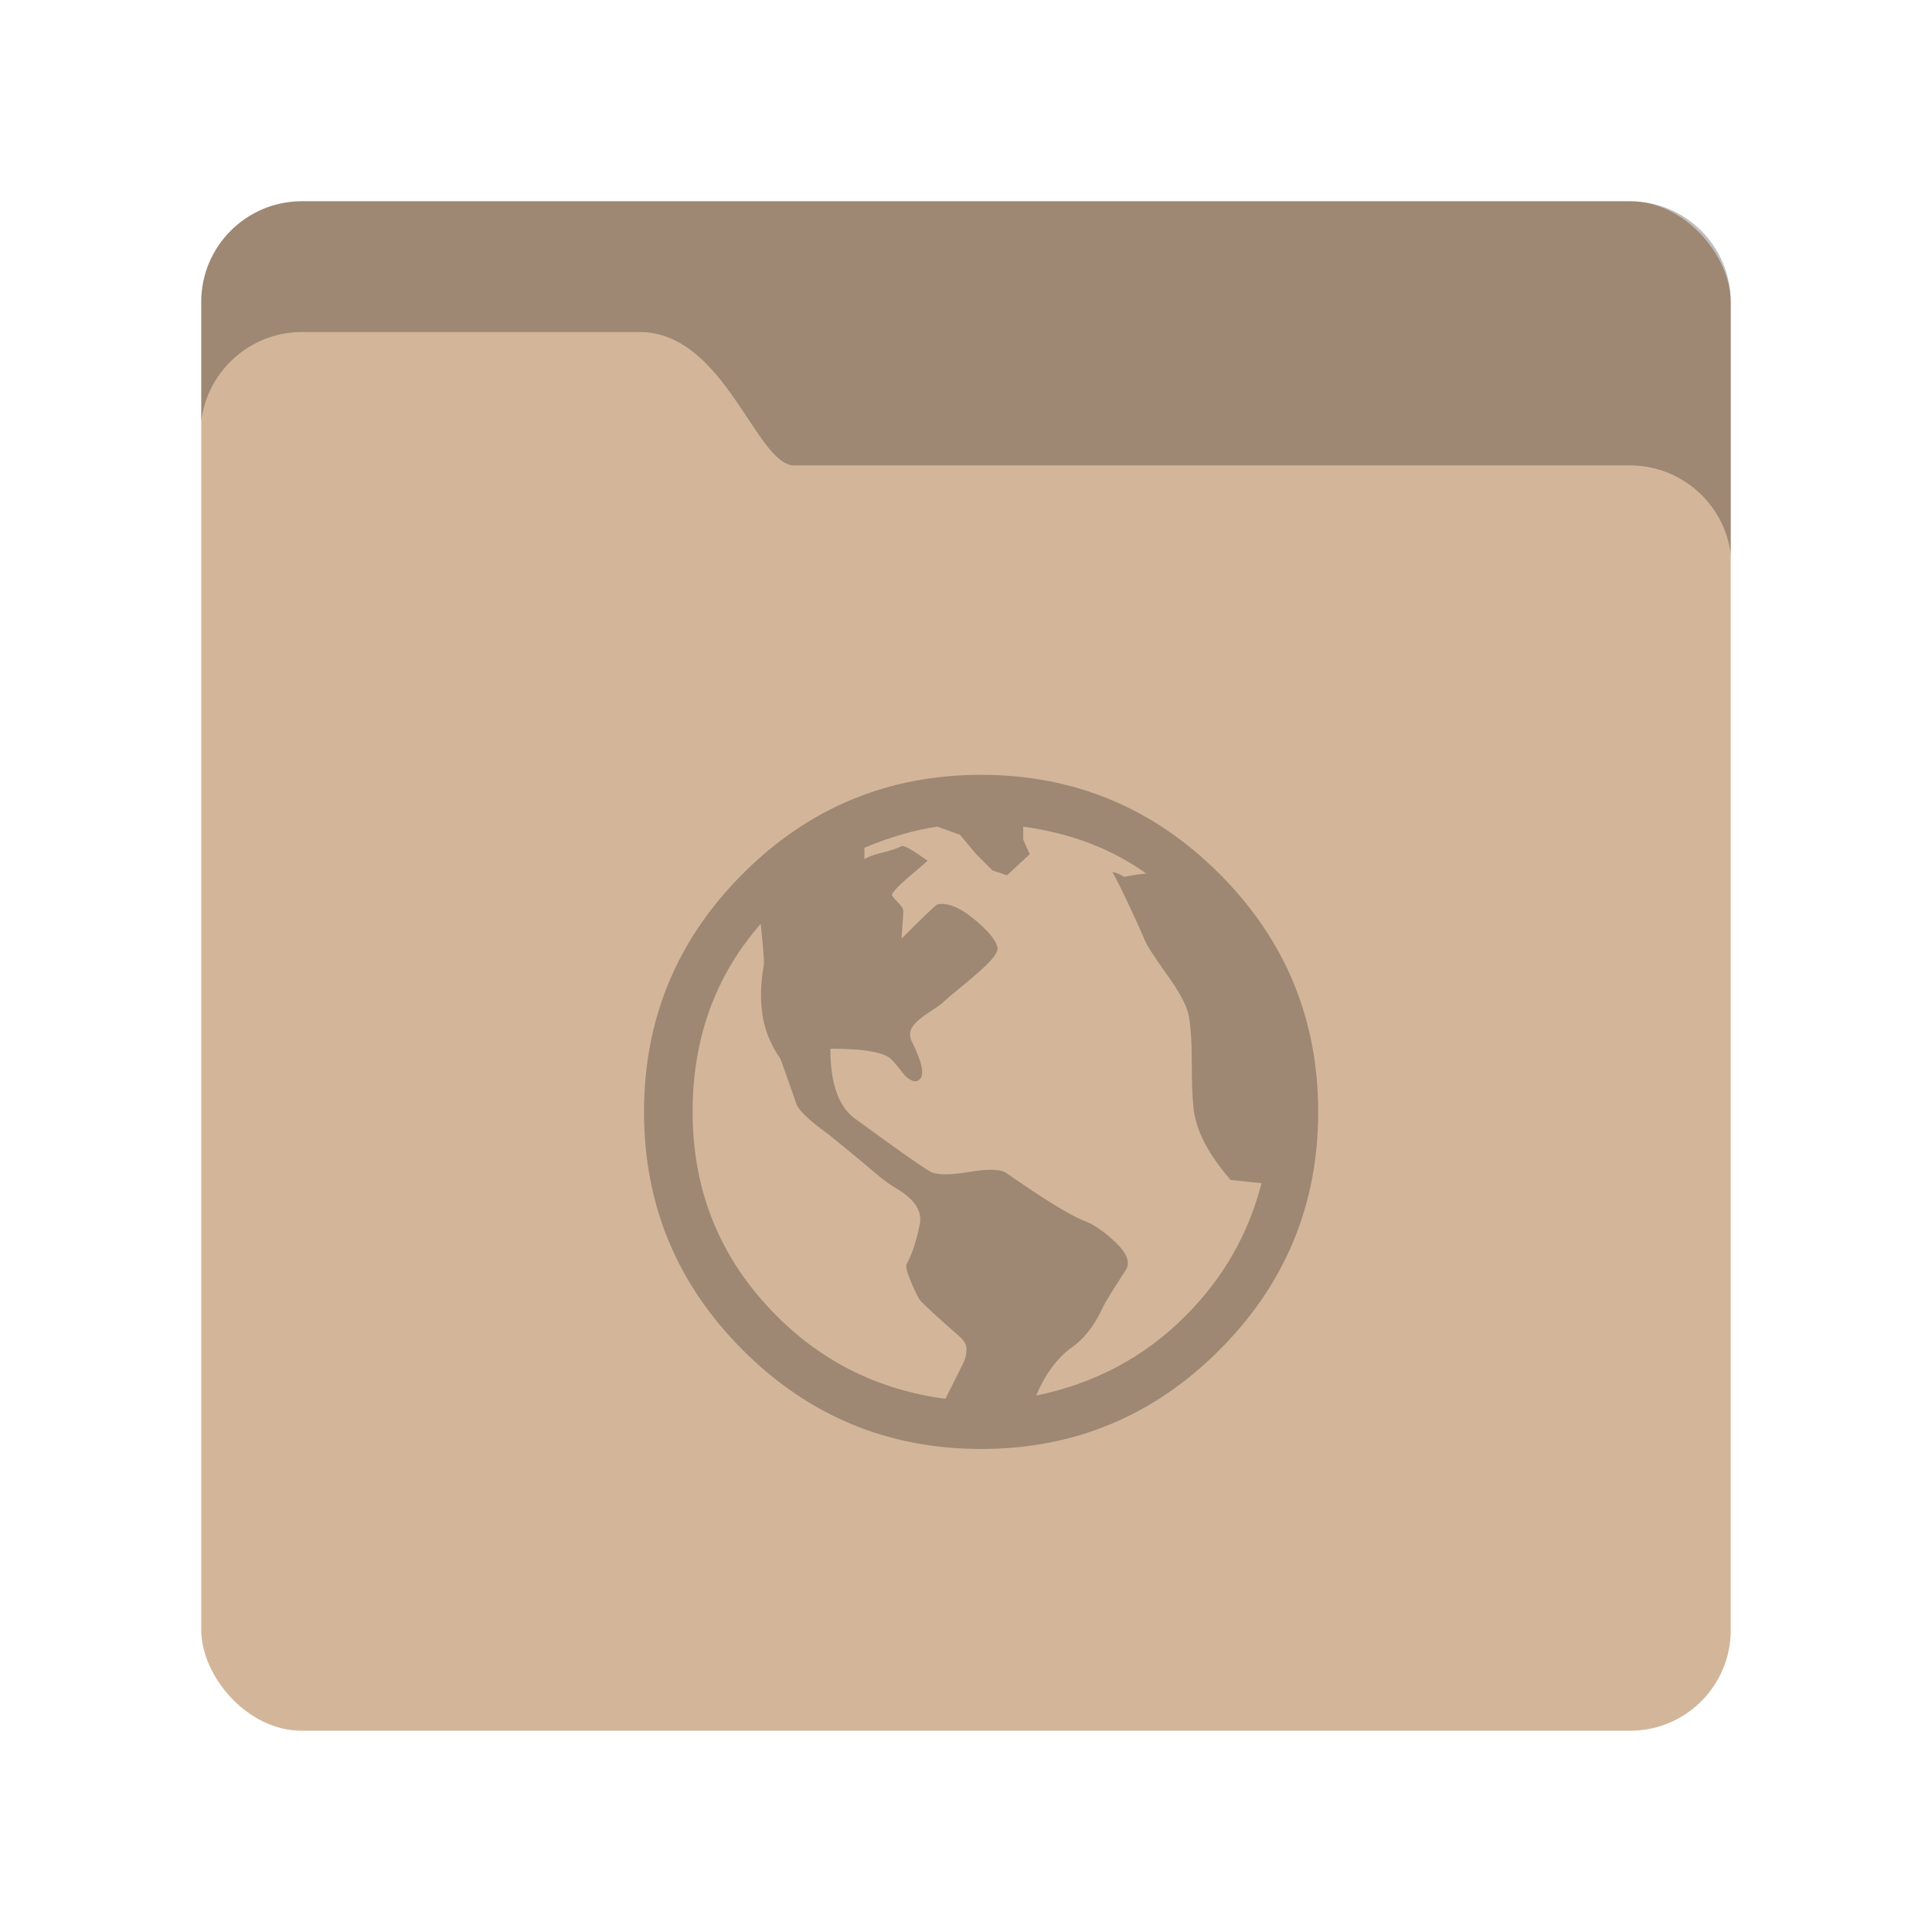 <svg xmlns="http://www.w3.org/2000/svg" width="192" height="192" viewBox="0 0 192 192">
  <g fill="none" fill-rule="evenodd">
    <rect width="152" height="152" x="20" y="20" fill="#D3B69A" rx="10"/>
    <path fill="#000" fill-opacity=".25" d="M172 55.069L172 30.003C172 24.477 167.522 20 161.997 20L30.003 20C24.477 20 20 24.478 20 30.003L20 41.867C20.598 36.878 24.86 33 29.998 33L63.567 33C72.025 33 75.141 46.256 78.933 46.256L161.997 46.256C167.12 46.256 171.374 50.104 172 55.069L172 55.069zM97.5 77C106.734 77 114.626 80.275 121.175 86.825 127.725 93.374 131 101.266 131 110.5 131 119.734 127.725 127.626 121.175 134.175 114.626 140.725 106.734 144 97.5 144 88.266 144 80.374 140.725 73.825 134.175 67.275 127.626 64 119.734 64 110.5 64 101.266 67.275 93.374 73.825 86.825 80.374 80.275 88.266 77 97.5 77L97.5 77zM93.957 139.007C94.171 138.578 94.467 137.987 94.843 137.236 95.218 136.484 95.514 135.893 95.728 135.464 95.943 135.034 96.05 134.578 96.05 134.095 96.05 133.612 95.782 133.155 95.245 132.726 93.527 131.223 92.292 130.095 91.541 129.344 91.326 129.129 91.004 128.512 90.575 127.492 90.145 126.472 89.984 125.854 90.091 125.639 90.628 124.673 91.058 123.385 91.38 121.774 91.702 120.486 91.004 119.304 89.286 118.231 88.534 117.801 87.783 117.264 87.031 116.62 86.28 115.976 85.448 115.278 84.535 114.526 83.622 113.775 82.897 113.184 82.361 112.755 80.428 111.359 79.354 110.339 79.139 109.695 78.173 106.903 77.636 105.4 77.529 105.185 76.562 103.789 75.972 102.313 75.757 100.756 75.542 99.199 75.596 97.562 75.918 95.844 75.918 95.092 75.811 93.75 75.596 91.817 71.087 96.971 68.832 103.199 68.832 110.5 68.832 118.446 71.623 125.21 77.207 130.793 81.824 135.41 87.407 138.148 93.957 139.007L93.957 139.007zM117.793 130.793C121.551 127.035 124.075 122.633 125.363 117.587L122.303 117.264C120.048 114.687 118.813 112.272 118.599 110.017 118.491 109.05 118.438 107.547 118.438 105.507 118.438 103.467 118.33 101.91 118.115 100.837 117.901 99.87 117.176 98.528 115.941 96.81 114.706 95.092 113.982 93.965 113.767 93.428 113.445 92.676 112.935 91.549 112.237 90.046 111.539 88.542 110.975 87.415 110.546 86.663 110.653 86.663 110.841 86.717 111.109 86.825 111.378 86.932 111.566 87.039 111.673 87.147 112.747 86.932 113.498 86.825 113.928 86.825 110.492 84.355 106.412 82.798 101.688 82.154L101.688 83.442 102.332 84.892 100.077 86.986 98.627 86.502 97.017 84.892 95.406 82.959 93.151 82.154C90.897 82.476 88.481 83.174 85.904 84.248L85.904 85.375C86.226 85.16 86.816 84.946 87.675 84.731 88.534 84.516 89.179 84.301 89.608 84.087 89.823 83.979 90.682 84.462 92.185 85.536 92.078 85.643 91.487 86.153 90.413 87.066 89.34 87.979 88.749 88.596 88.642 88.918 88.642 89.026 88.83 89.267 89.206 89.643 89.581 90.019 89.769 90.314 89.769 90.529 89.769 90.851 89.742 91.307 89.689 91.898 89.635 92.488 89.608 92.945 89.608 93.267 91.863 91.012 93.044 89.885 93.151 89.885 94.118 89.67 95.299 90.126 96.695 91.254 98.091 92.381 98.896 93.321 99.111 94.072 99.218 94.394 99.003 94.851 98.466 95.441 97.929 96.032 97.071 96.81 95.889 97.776 94.708 98.743 94.01 99.333 93.796 99.548 93.581 99.763 93.098 100.112 92.346 100.595 91.595 101.078 91.058 101.534 90.736 101.964 90.413 102.393 90.36 102.877 90.575 103.413 91.648 105.561 91.917 106.849 91.38 107.279 91.165 107.494 90.897 107.52 90.575 107.359 90.252 107.198 90.011 107.01 89.85 106.796 89.689 106.581 89.474 106.312 89.206 105.99 88.937 105.668 88.749 105.454 88.642 105.346 87.998 104.595 85.958 104.219 82.522 104.219 82.522 107.655 83.327 109.963 84.938 111.144 89.34 114.365 91.863 116.137 92.507 116.459 93.151 116.781 94.44 116.781 96.373 116.459 98.305 116.137 99.54 116.191 100.077 116.62 103.62 119.09 106.143 120.647 107.647 121.291 108.613 121.613 109.687 122.338 110.868 123.465 112.049 124.593 112.371 125.532 111.834 126.284 110.438 128.431 109.687 129.666 109.579 129.988 108.72 131.813 107.647 133.155 106.358 134.014 104.962 135.088 103.835 136.645 102.976 138.685 108.774 137.504 113.713 134.873 117.793 130.793L117.793 130.793z"/>
  </g>
</svg>
